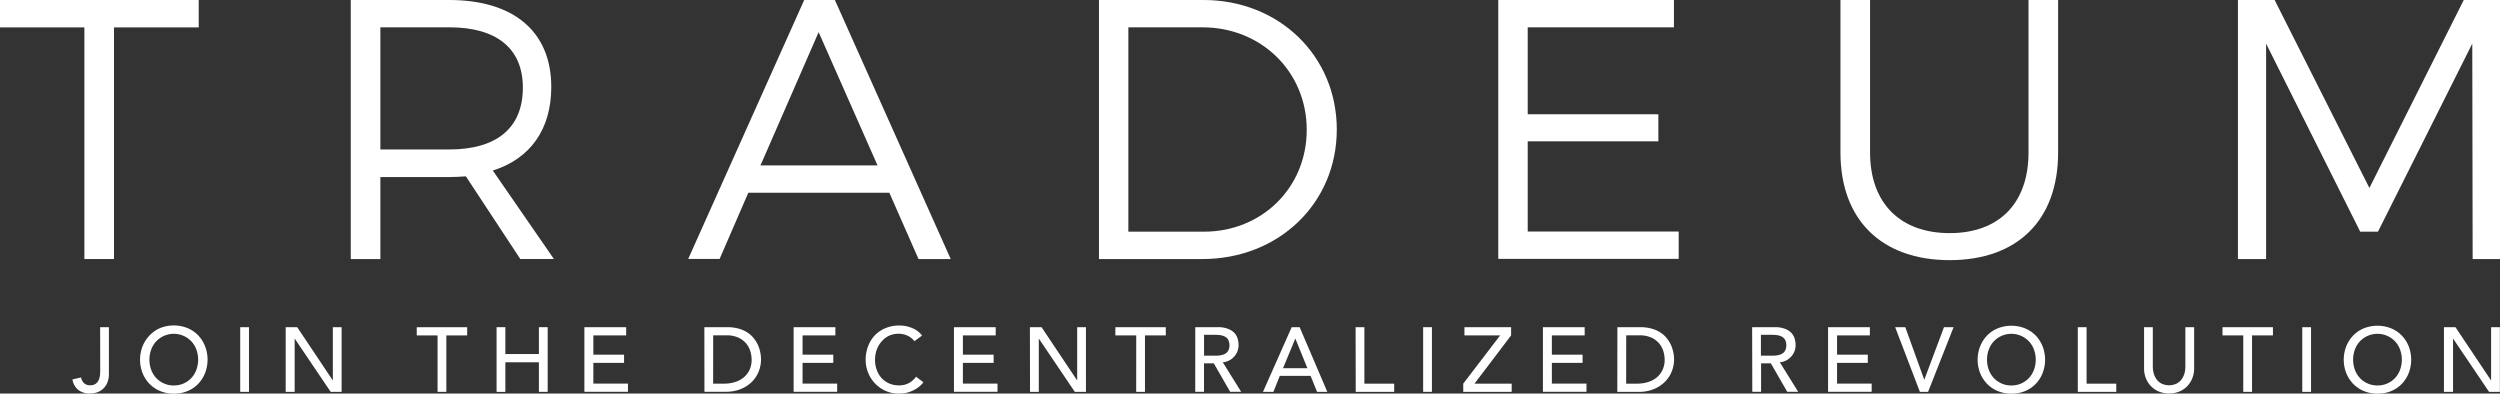 <svg xmlns="http://www.w3.org/2000/svg" viewBox="0 0 609.67 95.97"><rect x="0" y="0" width="609.67" height="95.97" fill="#333333" stroke="none"/><defs><style>.cls-1{fill:#fff;}</style></defs><title>Asset 18</title><g id="Layer_2" data-name="Layer 2"><g id="Layer_1-2" data-name="Layer 1"><path class="cls-1" d="M24.42,79.79h2.14V91.07a5.53,5.53,0,0,1-.47,2.44A4.22,4.22,0,0,1,24.92,95a4.11,4.11,0,0,1-1.5.76,5.88,5.88,0,0,1-1.47.21,4.58,4.58,0,0,1-2.82-.85,4,4,0,0,1-1.46-2.6l2.1-.47a2.49,2.49,0,0,0,.74,1.4,2.06,2.06,0,0,0,1.45.51,2.31,2.31,0,0,0,1.28-.31,2.2,2.2,0,0,0,.75-.81,3.47,3.47,0,0,0,.36-1.15,9.78,9.78,0,0,0,.09-1.31Z"/><path class="cls-1" d="M42.38,96a8.45,8.45,0,0,1-3.32-.64,7.62,7.62,0,0,1-2.6-1.75A8.09,8.09,0,0,1,34.77,91a9,9,0,0,1,0-6.55,8.13,8.13,0,0,1,1.69-2.63A7.62,7.62,0,0,1,39.06,80a9,9,0,0,1,6.64,0,7.64,7.64,0,0,1,2.6,1.75A8.13,8.13,0,0,1,50,84.41,9.06,9.06,0,0,1,50,91a8.09,8.09,0,0,1-1.69,2.63,7.64,7.64,0,0,1-2.6,1.75A8.46,8.46,0,0,1,42.38,96Zm0-2a5.76,5.76,0,0,0,4.32-1.85,5.94,5.94,0,0,0,1.2-2,7.21,7.21,0,0,0,0-4.87,5.94,5.94,0,0,0-1.2-2,5.92,5.92,0,0,0-8.64,0,6,6,0,0,0-1.2,2,7.25,7.25,0,0,0,0,4.87,6,6,0,0,0,1.2,2,5.81,5.81,0,0,0,1.87,1.34A5.73,5.73,0,0,0,42.38,94Z"/><path class="cls-1" d="M58.58,79.79h2.14V95.56H58.58Z"/><path class="cls-1" d="M69.67,79.79h2.81l8.69,13h0v-13h2.14V95.56H80.64l-8.78-13h0v13H69.67Z"/><path class="cls-1" d="M106.71,81.8h-5.08v-2h12.3v2h-5.08V95.56h-2.14Z"/><path class="cls-1" d="M121.1,79.79h2.14v6.55h8.18V79.79h2.14V95.56h-2.14V88.35h-8.18v7.22H121.1Z"/><path class="cls-1" d="M142.51,79.79H152.7v2h-8v4.7h7.49v2h-7.49v5.06h8.44v2H142.51Z"/><path class="cls-1" d="M171.77,79.79h5.5a10.22,10.22,0,0,1,2.93.37,7.72,7.72,0,0,1,2.18,1,6.32,6.32,0,0,1,1.54,1.46,7.74,7.74,0,0,1,1,1.69,8.56,8.56,0,0,1,.51,1.74,9,9,0,0,1,.16,1.6,8,8,0,0,1-.56,2.93,7.45,7.45,0,0,1-1.65,2.52,8.17,8.17,0,0,1-2.71,1.77,9.66,9.66,0,0,1-3.73.67h-5.15Zm2.14,13.77h2.7a8.74,8.74,0,0,0,2.57-.37,6.26,6.26,0,0,0,2.13-1.1,5.32,5.32,0,0,0,1.45-1.84,5.85,5.85,0,0,0,.54-2.58,7.68,7.68,0,0,0-.25-1.77,5.29,5.29,0,0,0-.92-1.93,5.5,5.5,0,0,0-1.88-1.55,6.68,6.68,0,0,0-3.12-.64h-3.21Z"/><path class="cls-1" d="M193.54,79.79h10.18v2h-8v4.7h7.49v2h-7.49v5.06h8.44v2H193.54Z"/><path class="cls-1" d="M223,83.2a4.43,4.43,0,0,0-1.69-1.34,5,5,0,0,0-2.12-.47,5.6,5.6,0,0,0-2.42.5A5.53,5.53,0,0,0,215,83.27a6.37,6.37,0,0,0-1.19,2,7.38,7.38,0,0,0-.42,2.51,6.94,6.94,0,0,0,.4,2.37,5.91,5.91,0,0,0,1.16,2,5.41,5.41,0,0,0,1.85,1.34,6,6,0,0,0,2.47.49,4.94,4.94,0,0,0,2.38-.56,5.18,5.18,0,0,0,1.74-1.56l1.8,1.36a7,7,0,0,1-.62.7,6.24,6.24,0,0,1-1.18.91,8.65,8.65,0,0,1-1.77.81,7.68,7.68,0,0,1-2.39.34,7.8,7.8,0,0,1-3.38-.71,8.17,8.17,0,0,1-4.18-4.49,8.23,8.23,0,0,1-.56-3,9.21,9.21,0,0,1,.6-3.37,8,8,0,0,1,1.68-2.68A7.57,7.57,0,0,1,216,80a8.74,8.74,0,0,1,3.34-.62,8.2,8.2,0,0,1,3.06.6,5.73,5.73,0,0,1,2.46,1.85Z"/><path class="cls-1" d="M232.64,79.79h10.18v2h-8v4.7h7.49v2h-7.49v5.06h8.44v2H232.64Z"/><path class="cls-1" d="M251.16,79.79H254l8.69,13h0v-13h2.14V95.56h-2.72l-8.78-13h0v13h-2.14Z"/><path class="cls-1" d="M277.09,81.8H272v-2h12.3v2h-5.08V95.56h-2.14Z"/><path class="cls-1" d="M291.49,79.79H297a6.49,6.49,0,0,1,2.49.41,4.3,4.3,0,0,1,1.55,1,3.61,3.61,0,0,1,.79,1.42,5.67,5.67,0,0,1,.22,1.53,4.12,4.12,0,0,1-1,2.72,4.29,4.29,0,0,1-1.23,1,4.2,4.2,0,0,1-1.62.48l4.48,7.2H300l-4-6.95h-2.38v6.95h-2.14Zm2.14,6.95h2.81a7.32,7.32,0,0,0,1.24-.1,3.49,3.49,0,0,0,1.09-.37,2,2,0,0,0,.77-.77,3.06,3.06,0,0,0,0-2.61,2,2,0,0,0-.77-.77,3.39,3.39,0,0,0-1.09-.37,8.35,8.35,0,0,0-1.24-.1h-2.81Z"/><path class="cls-1" d="M315,79.79h1.94l6.75,15.77h-2.5l-1.58-3.9h-7.51l-1.56,3.9H308Zm3.83,10-2.94-7.24h0l-3,7.24Z"/><path class="cls-1" d="M330.59,79.79h2.14V93.56H340v2h-9.38Z"/><path class="cls-1" d="M347.06,79.79h2.14V95.56h-2.14Z"/><path class="cls-1" d="M356.84,93.56l9-11.77h-8.71v-2h11.38v2l-8.93,11.77h9.07v2H356.84Z"/><path class="cls-1" d="M376.27,79.79h10.18v2h-8v4.7h7.49v2h-7.49v5.06h8.44v2H376.27Z"/><path class="cls-1" d="M394.43,79.79h5.5a10.22,10.22,0,0,1,2.93.37,7.72,7.72,0,0,1,2.18,1,6.32,6.32,0,0,1,1.54,1.46,7.74,7.74,0,0,1,1,1.69,8.56,8.56,0,0,1,.51,1.74,9,9,0,0,1,.16,1.6,8,8,0,0,1-.56,2.93A7.45,7.45,0,0,1,406,93.13a8.17,8.17,0,0,1-2.71,1.77,9.66,9.66,0,0,1-3.73.67h-5.15Zm2.14,13.77h2.7a8.74,8.74,0,0,0,2.57-.37,6.26,6.26,0,0,0,2.13-1.1,5.32,5.32,0,0,0,1.45-1.84,5.85,5.85,0,0,0,.54-2.58,7.68,7.68,0,0,0-.25-1.77,5.29,5.29,0,0,0-.92-1.93,5.5,5.5,0,0,0-1.88-1.55,6.68,6.68,0,0,0-3.12-.64h-3.21Z"/><path class="cls-1" d="M427.29,79.79h5.55a6.49,6.49,0,0,1,2.49.41,4.3,4.3,0,0,1,1.55,1,3.61,3.61,0,0,1,.79,1.42,5.67,5.67,0,0,1,.22,1.53,4.12,4.12,0,0,1-1,2.72,4.29,4.29,0,0,1-1.23,1,4.2,4.2,0,0,1-1.62.48l4.48,7.2h-2.67l-4-6.95h-2.38v6.95h-2.14Zm2.14,6.95h2.81a7.32,7.32,0,0,0,1.24-.1,3.49,3.49,0,0,0,1.09-.37,2,2,0,0,0,.77-.77,3.06,3.06,0,0,0,0-2.61,2,2,0,0,0-.77-.77,3.39,3.39,0,0,0-1.09-.37,8.35,8.35,0,0,0-1.24-.1h-2.81Z"/><path class="cls-1" d="M445.81,79.79H456v2h-8v4.7h7.49v2h-7.49v5.06h8.44v2H445.81Z"/><path class="cls-1" d="M462.17,79.79h2.47l4.63,12.83h0l4.81-12.83h2.34l-6.22,15.77h-2Z"/><path class="cls-1" d="M490.51,96a8.45,8.45,0,0,1-3.32-.64,7.62,7.62,0,0,1-2.6-1.75A8.09,8.09,0,0,1,482.9,91a9,9,0,0,1,0-6.55,8.13,8.13,0,0,1,1.69-2.63,7.62,7.62,0,0,1,2.6-1.75,9,9,0,0,1,6.64,0,7.64,7.64,0,0,1,2.6,1.75,8.13,8.13,0,0,1,1.69,2.63,9.06,9.06,0,0,1,0,6.55,8.09,8.09,0,0,1-1.69,2.63,7.64,7.64,0,0,1-2.6,1.75A8.46,8.46,0,0,1,490.51,96Zm0-2a5.76,5.76,0,0,0,4.32-1.85,5.94,5.94,0,0,0,1.2-2,7.21,7.21,0,0,0,0-4.87,5.94,5.94,0,0,0-1.2-2,5.92,5.92,0,0,0-8.64,0,6,6,0,0,0-1.2,2,7.25,7.25,0,0,0,0,4.87,6,6,0,0,0,1.2,2,5.81,5.81,0,0,0,1.87,1.34A5.73,5.73,0,0,0,490.51,94Z"/><path class="cls-1" d="M506.71,79.79h2.14V93.56h7.24v2h-9.38Z"/><path class="cls-1" d="M525,79.79v9.67a6.13,6.13,0,0,0,.2,1.52,4.38,4.38,0,0,0,.67,1.46,3.59,3.59,0,0,0,1.23,1.09,4.32,4.32,0,0,0,3.74,0,3.61,3.61,0,0,0,1.23-1.09,4.38,4.38,0,0,0,.67-1.46,6.24,6.24,0,0,0,.2-1.52V79.79h2.14v10a6.43,6.43,0,0,1-.47,2.51,5.89,5.89,0,0,1-1.29,1.95,5.68,5.68,0,0,1-1.94,1.27,6.74,6.74,0,0,1-4.81,0,5.68,5.68,0,0,1-1.94-1.27,5.89,5.89,0,0,1-1.29-1.95,6.43,6.43,0,0,1-.47-2.51v-10Z"/><path class="cls-1" d="M547.06,81.8H542v-2h12.3v2H549.2V95.56h-2.14Z"/><path class="cls-1" d="M561.45,79.79h2.14V95.56h-2.14Z"/><path class="cls-1" d="M579.79,96a8.45,8.45,0,0,1-3.32-.64,7.62,7.62,0,0,1-2.6-1.75A8.09,8.09,0,0,1,572.18,91a9,9,0,0,1,0-6.55,8.13,8.13,0,0,1,1.69-2.63,7.62,7.62,0,0,1,2.6-1.75,9,9,0,0,1,6.64,0,7.64,7.64,0,0,1,2.6,1.75,8.13,8.13,0,0,1,1.69,2.63,9.06,9.06,0,0,1,0,6.55,8.09,8.09,0,0,1-1.69,2.63,7.64,7.64,0,0,1-2.6,1.75A8.46,8.46,0,0,1,579.79,96Zm0-2a5.76,5.76,0,0,0,4.32-1.85,5.94,5.94,0,0,0,1.2-2,7.21,7.21,0,0,0,0-4.87,5.94,5.94,0,0,0-1.2-2,5.92,5.92,0,0,0-8.64,0,6,6,0,0,0-1.2,2,7.25,7.25,0,0,0,0,4.87,6,6,0,0,0,1.2,2,5.81,5.81,0,0,0,1.87,1.34A5.73,5.73,0,0,0,579.79,94Z"/><path class="cls-1" d="M596,79.79h2.81l8.69,13h0v-13h2.14V95.56H607l-8.78-13h0v13H596Z"/><path class="cls-1" d="M126.89,63.17,113.61,43c-1.27.09-2.61.18-4.05.18H92.76v20H85.54V0h24c15.78,0,24.9,7.75,24.9,21.2,0,10.37-5.14,17.51-14.26,20.39l14.9,21.57ZM109.56,36.45c11.45,0,17.95-5.14,17.95-15.08,0-9.65-6.5-14.71-17.95-14.71H92.76V36.45Z"/><path class="cls-1" d="M216.88,47H182.49l-7,16.15h-7.66L196.12,0h7.48l28.25,63.17H224ZM214,40.33,199.64,7.84,185.46,40.33Z"/><path class="cls-1" d="M326,31.58c0,18-14.18,31.59-32.77,31.59H268V0H293.5C311.91,0,326,13.61,326,31.58Zm-7.33.09c0-14.25-11.18-25-25.36-25H275.17V56.5h18.42C307.66,56.5,318.67,45.84,318.67,31.66Z"/><path class="cls-1" d="M408.22,0V6.67H372.56v21.2h31.86v6.59H372.56v22h36.82v6.67h-44V0Z"/><path class="cls-1" d="M475.46,56.85c12,0,19.23-7.22,19.23-19.67V0h7.22V37.18c0,16.52-9.93,26.26-26.45,26.26s-26.63-9.74-26.63-26.26V0h7.22V37.18C456.05,49.63,463.47,56.85,475.46,56.85Z"/><path class="cls-1" d="M554.71,0l23.11,45.84L600.83,0h8.84V63.17H603l-.09-52.53-23,45.86h-4.33L552.63,10.64V63.17h-6.87V0Z"/><path class="cls-1" d="M48.46,0V6.68H27.8V63.17H20.58V6.68H0V0Z"/></g></g></svg>